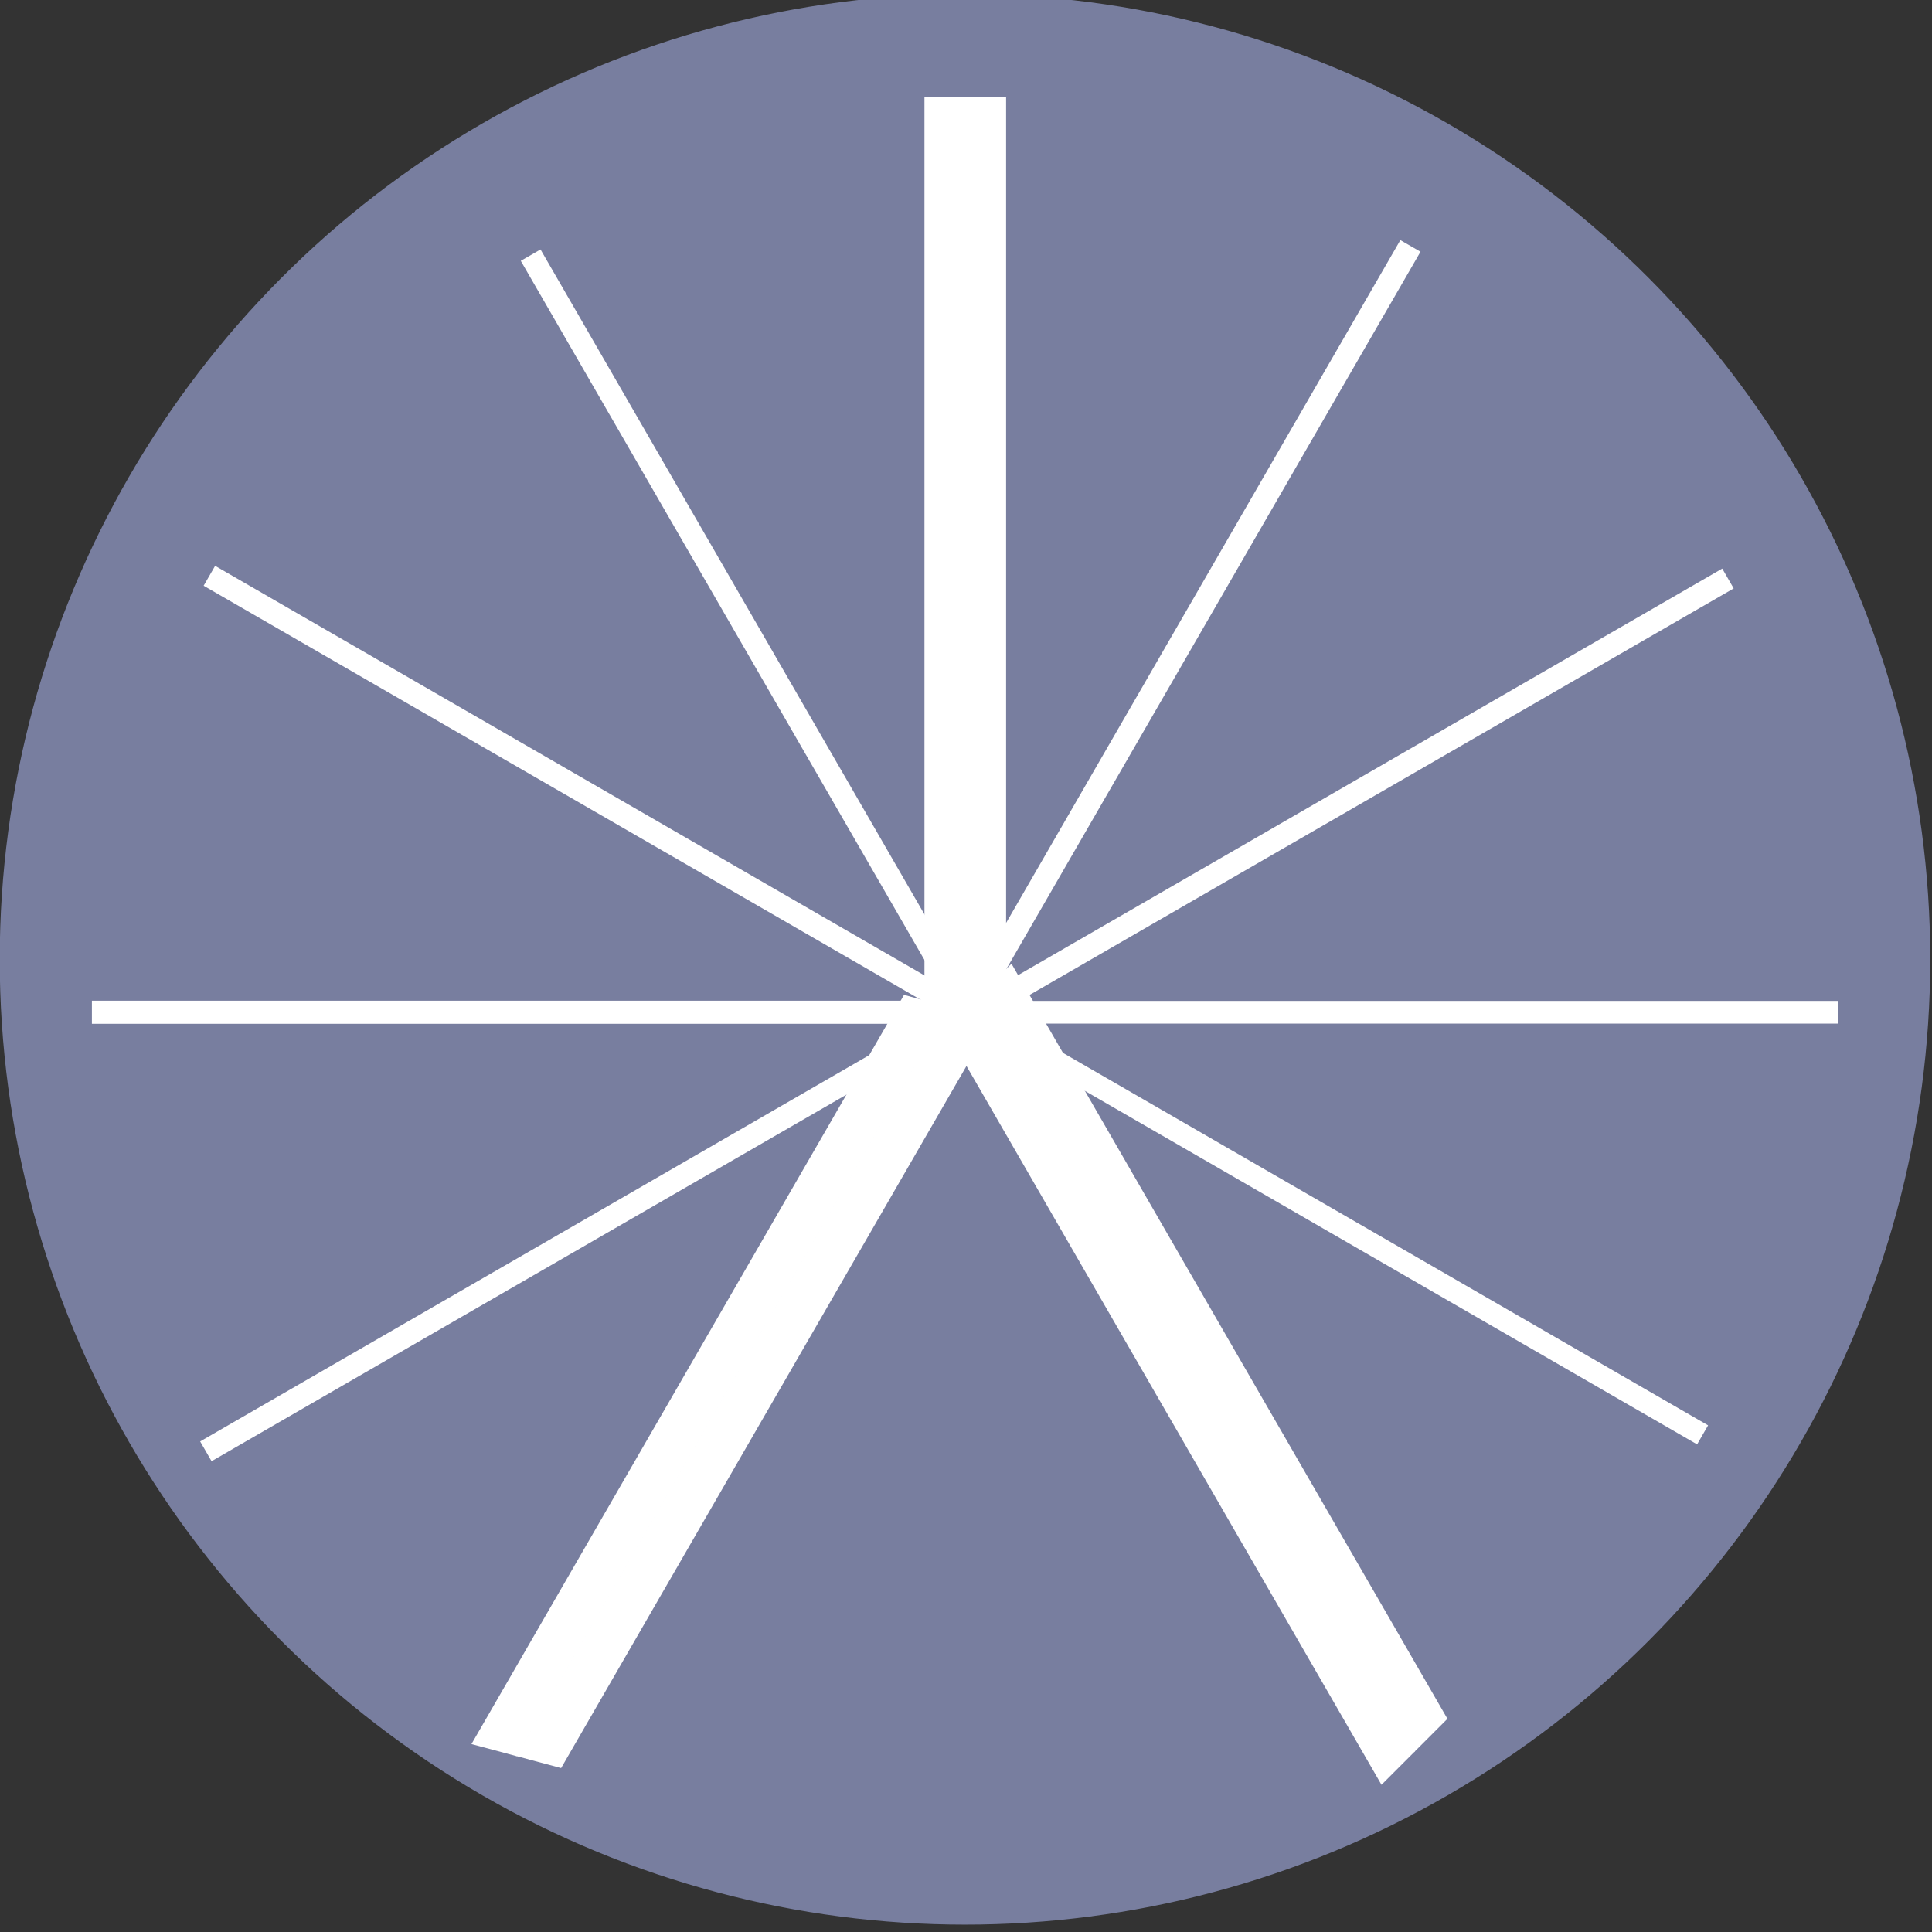 <?xml version="1.0" encoding="UTF-8" standalone="no"?>
<!-- Created with Inkscape (http://www.inkscape.org/) -->

<svg
   xmlns:osb="http://www.openswatchbook.org/uri/2009/osb"
   xmlns:dc="http://purl.org/dc/elements/1.1/"
   xmlns:cc="http://creativecommons.org/ns#"
   xmlns:rdf="http://www.w3.org/1999/02/22-rdf-syntax-ns#"
   xmlns:svg="http://www.w3.org/2000/svg"
   xmlns="http://www.w3.org/2000/svg"
   xmlns:sodipodi="http://sodipodi.sourceforge.net/DTD/sodipodi-0.dtd"
   xmlns:inkscape="http://www.inkscape.org/namespaces/inkscape"
   width="95"
   height="95"
   viewBox="0 0 95 95"
   id="svg2"
   version="1.1"
   sodipodi:docname="knob-bg.svg"
   inkscape:version="0.91 r13725">
  <rect x="0" y="0" width="95" height="95" fill="#333333" stroke="none"/>
  <defs
     id="defs4">
    <linearGradient
       id="linearGradient6764"
       osb:paint="solid">
      <stop
         style="stop-color:#000000;stop-opacity:1;"
         offset="0"
         id="stop6766" />
    </linearGradient>
    <linearGradient
       id="linearGradient6758"
       osb:paint="solid">
      <stop
         style="stop-color:#ffffff;stop-opacity:1;"
         offset="0"
         id="stop6760" />
    </linearGradient>
    <linearGradient
       id="linearGradient6712"
       osb:paint="solid">
      <stop
         style="stop-color:#4d4d4d;stop-opacity:1;"
         offset="0"
         id="stop6714" />
    </linearGradient>
    <linearGradient
       id="linearGradient6704"
       osb:paint="gradient">
      <stop
         style="stop-color:#ffffff;stop-opacity:1;"
         offset="0"
         id="stop6706" />
      <stop
         style="stop-color:#ffffff;stop-opacity:0;"
         offset="1"
         id="stop6708" />
    </linearGradient>
    <linearGradient
       id="linearGradient6694"
       osb:paint="solid">
      <stop
         style="stop-color:#ffffff;stop-opacity:1;"
         offset="0"
         id="stop6696" />
    </linearGradient>
    <linearGradient
       id="linearGradient6680"
       osb:paint="gradient">
      <stop
         style="stop-color:#ffffff;stop-opacity:1;"
         offset="0"
         id="stop6682" />
      <stop
         style="stop-color:#ffffff;stop-opacity:0;"
         offset="1"
         id="stop6684" />
    </linearGradient>
    <linearGradient
       id="linearGradient6568"
       osb:paint="solid">
      <stop
         style="stop-color:#b5b5b5;stop-opacity:1;"
         offset="0"
         id="stop6570" />
    </linearGradient>
  </defs>
  <sodipodi:namedview
     id="base"
     pagecolor="#7b7b7b"
     bordercolor="#666666"
     borderopacity="1.0"
     inkscape:pageopacity="0"
     inkscape:pageshadow="2"
     inkscape:zoom="45.254834"
     inkscape:cx="34.104178"
     inkscape:cy="9.0115891"
     inkscape:document-units="px"
     inkscape:current-layer="g6790"
     showgrid="false"
     inkscape:snap-object-midpoints="false"
     inkscape:snap-others="true"
     inkscape:snap-center="false"
     inkscape:snap-nodes="true"
     inkscape:snap-grids="true"
     inkscape:snap-global="true"
     inkscape:window-width="1920"
     inkscape:window-height="1001"
     inkscape:window-x="0"
     inkscape:window-y="27"
     inkscape:window-maximized="1"
     showborder="true"
     borderlayer="false"
     fit-margin-top="0"
     fit-margin-left="0"
     fit-margin-right="0"
     fit-margin-bottom="0"
     showguides="true"
     inkscape:guide-bbox="true"
     units="px">
    <inkscape:grid
       type="xygrid"
       id="grid6887"
       originx="-5.957"
       originy="-922.1" />
    <sodipodi:guide
       position="134.791,343.163"
       orientation="0,1"
       id="guide4803" />
  </sodipodi:namedview>
  <g
     inkscape:label="knob-background"
     inkscape:groupmode="layer"
     id="layer1"
     style="display:inline"
     transform="translate(-5.957,-35.262)">
    <g
       id="g6790"
       transform="matrix(0.74,0,0,0.74,-16.506,-495.702)">
      <circle
         transform="scale(-1,1)"
         r="63.64"
         cy="781.268"
         cx="-94.477"
         id="path3338"
         style="fill:#787e9f;fill-opacity:1;fill-rule:evenodd;stroke:#787e9f;stroke-width:1px;stroke-linecap:butt;stroke-linejoin:round;stroke-opacity:1" />
      <rect
         transform="scale(1,-1)"
         y="-784.383"
         x="91.784"
         height="60.403"
         width="5.425"
         id="rect4144"
         style="fill:#ffffff;fill-opacity:1;stroke:#000000;stroke-width:0.811;stroke-linejoin:round;stroke-opacity:0" />
      <rect
         transform="matrix(0,-1,-1,0,0,0)"
         y="-95.269"
         x="-785.549"
         height="58.807"
         width="1.535"
         id="rect4144-2"
         style="fill:#ffffff;fill-opacity:1;stroke:#000000;stroke-width:0.426;stroke-linejoin:round;stroke-opacity:0" />
      <rect
         transform="matrix(0,1,1,0,0,0)"
         y="94.729"
         x="784.028"
         height="57.766"
         width="1.508"
         id="rect4144-1"
         style="fill:#ffffff;fill-opacity:1;stroke:#000000;stroke-width:0.418;stroke-linejoin:round;stroke-opacity:0" />
      <rect
         transform="matrix(0.5,-0.866,-0.866,-0.5,0,0)"
         y="-474.683"
         x="-633.161"
         height="58.439"
         width="1.525"
         id="rect4144-2-6"
         style="fill:#ffffff;fill-opacity:1;stroke:#000000;stroke-width:0.423;stroke-linejoin:round;stroke-opacity:0" />
      <rect
         transform="matrix(0.5,0.866,0.866,-0.5,0,0)"
         y="-310.553"
         x="726.52"
         height="58.285"
         width="1.521"
         id="rect4144-2-6-3"
         style="fill:#ffffff;fill-opacity:1;stroke:#000000;stroke-width:0.422;stroke-linejoin:round;stroke-opacity:0" />
      <rect
         transform="matrix(0.866,0.5,0.5,-0.866,0,0)"
         y="-632.726"
         x="473.628"
         height="59.216"
         width="1.545"
         id="rect4144-2-6-3-2"
         style="fill:#ffffff;fill-opacity:1;stroke:#000000;stroke-width:0.429;stroke-linejoin:round;stroke-opacity:0" />
      <rect
         transform="matrix(0.866,-0.5,-0.5,-0.866,0,0)"
         y="-726.905"
         x="-311.183"
         height="58.014"
         width="1.514"
         id="rect4144-2-6-9"
         style="fill:#ffffff;fill-opacity:1;stroke:#000000;stroke-width:0.42;stroke-linejoin:round;stroke-opacity:0" />
      <rect
         transform="matrix(-0.966,-0.259,-0.5,0.866,0,0)"
         y="759.338"
         x="-492.807"
         height="57.484"
         width="3.106"
         id="rect4144-2-6-7"
         style="fill:#ffffff;fill-opacity:1;stroke:none;stroke-width:0.463;stroke-linecap:round;stroke-linejoin:round;stroke-miterlimit:4;stroke-dasharray:none;stroke-opacity:0" />
      <rect
         transform="matrix(0.707,-0.707,-0.5,-0.866,0,0)"
         y="-701.514"
         x="-323.343"
         height="57.938"
         width="3.131"
         id="rect4144-2-6-7-8"
         style="fill:#ffffff;fill-opacity:1;fill-rule:nonzero;stroke:#000000;stroke-width:0.463;stroke-linecap:round;stroke-linejoin:round;stroke-miterlimit:4;stroke-dasharray:none;stroke-opacity:0" />
      <rect
         transform="matrix(-0.5,-0.866,-0.866,0.5,0,0)"
         y="310.762"
         x="-727.694"
         height="58.099"
         width="1.516"
         id="rect4144-2-2"
         style="fill:#ffffff;fill-opacity:1;stroke:#000000;stroke-width:0.42;stroke-linejoin:round;stroke-opacity:0" />
      <rect
         transform="matrix(0.5,-0.866,-0.866,-0.5,0,0)"
         y="-530.718"
         x="-632.952"
         height="55.886"
         width="1.459"
         id="rect4144-2-2-0"
         style="fill:#ffffff;fill-opacity:1;stroke:#000000;stroke-width:0.404;stroke-linejoin:round;stroke-opacity:0" />
      <rect
         transform="matrix(-0.966,-0.259,-0.5,0.866,0,0)"
         y="759.34"
         x="-489.747"
         height="57.484"
         width="3.106"
         id="rect4144-2-6-7-3"
         style="display:inline;fill:#ffffff;fill-opacity:1;stroke:none;stroke-width:0.463;stroke-linecap:round;stroke-linejoin:round;stroke-miterlimit:4;stroke-dasharray:none;stroke-opacity:0" />
      <rect
         transform="matrix(0.707,-0.707,-0.5,-0.866,0,0)"
         y="-701.513"
         x="-320.275"
         height="57.938"
         width="3.131"
         id="rect4144-2-6-7-8-6"
         style="display:inline;fill:#ffffff;fill-opacity:1;fill-rule:nonzero;stroke:#000000;stroke-width:0.463;stroke-linecap:round;stroke-linejoin:round;stroke-miterlimit:4;stroke-dasharray:none;stroke-opacity:0" />
    </g>
  </g>
  <g
     inkscape:groupmode="layer"
     id="layer2"
     inkscape:label="knob-foreground"
     style="display:inline"
     transform="translate(-5.957,-35.262)" />
</svg>
